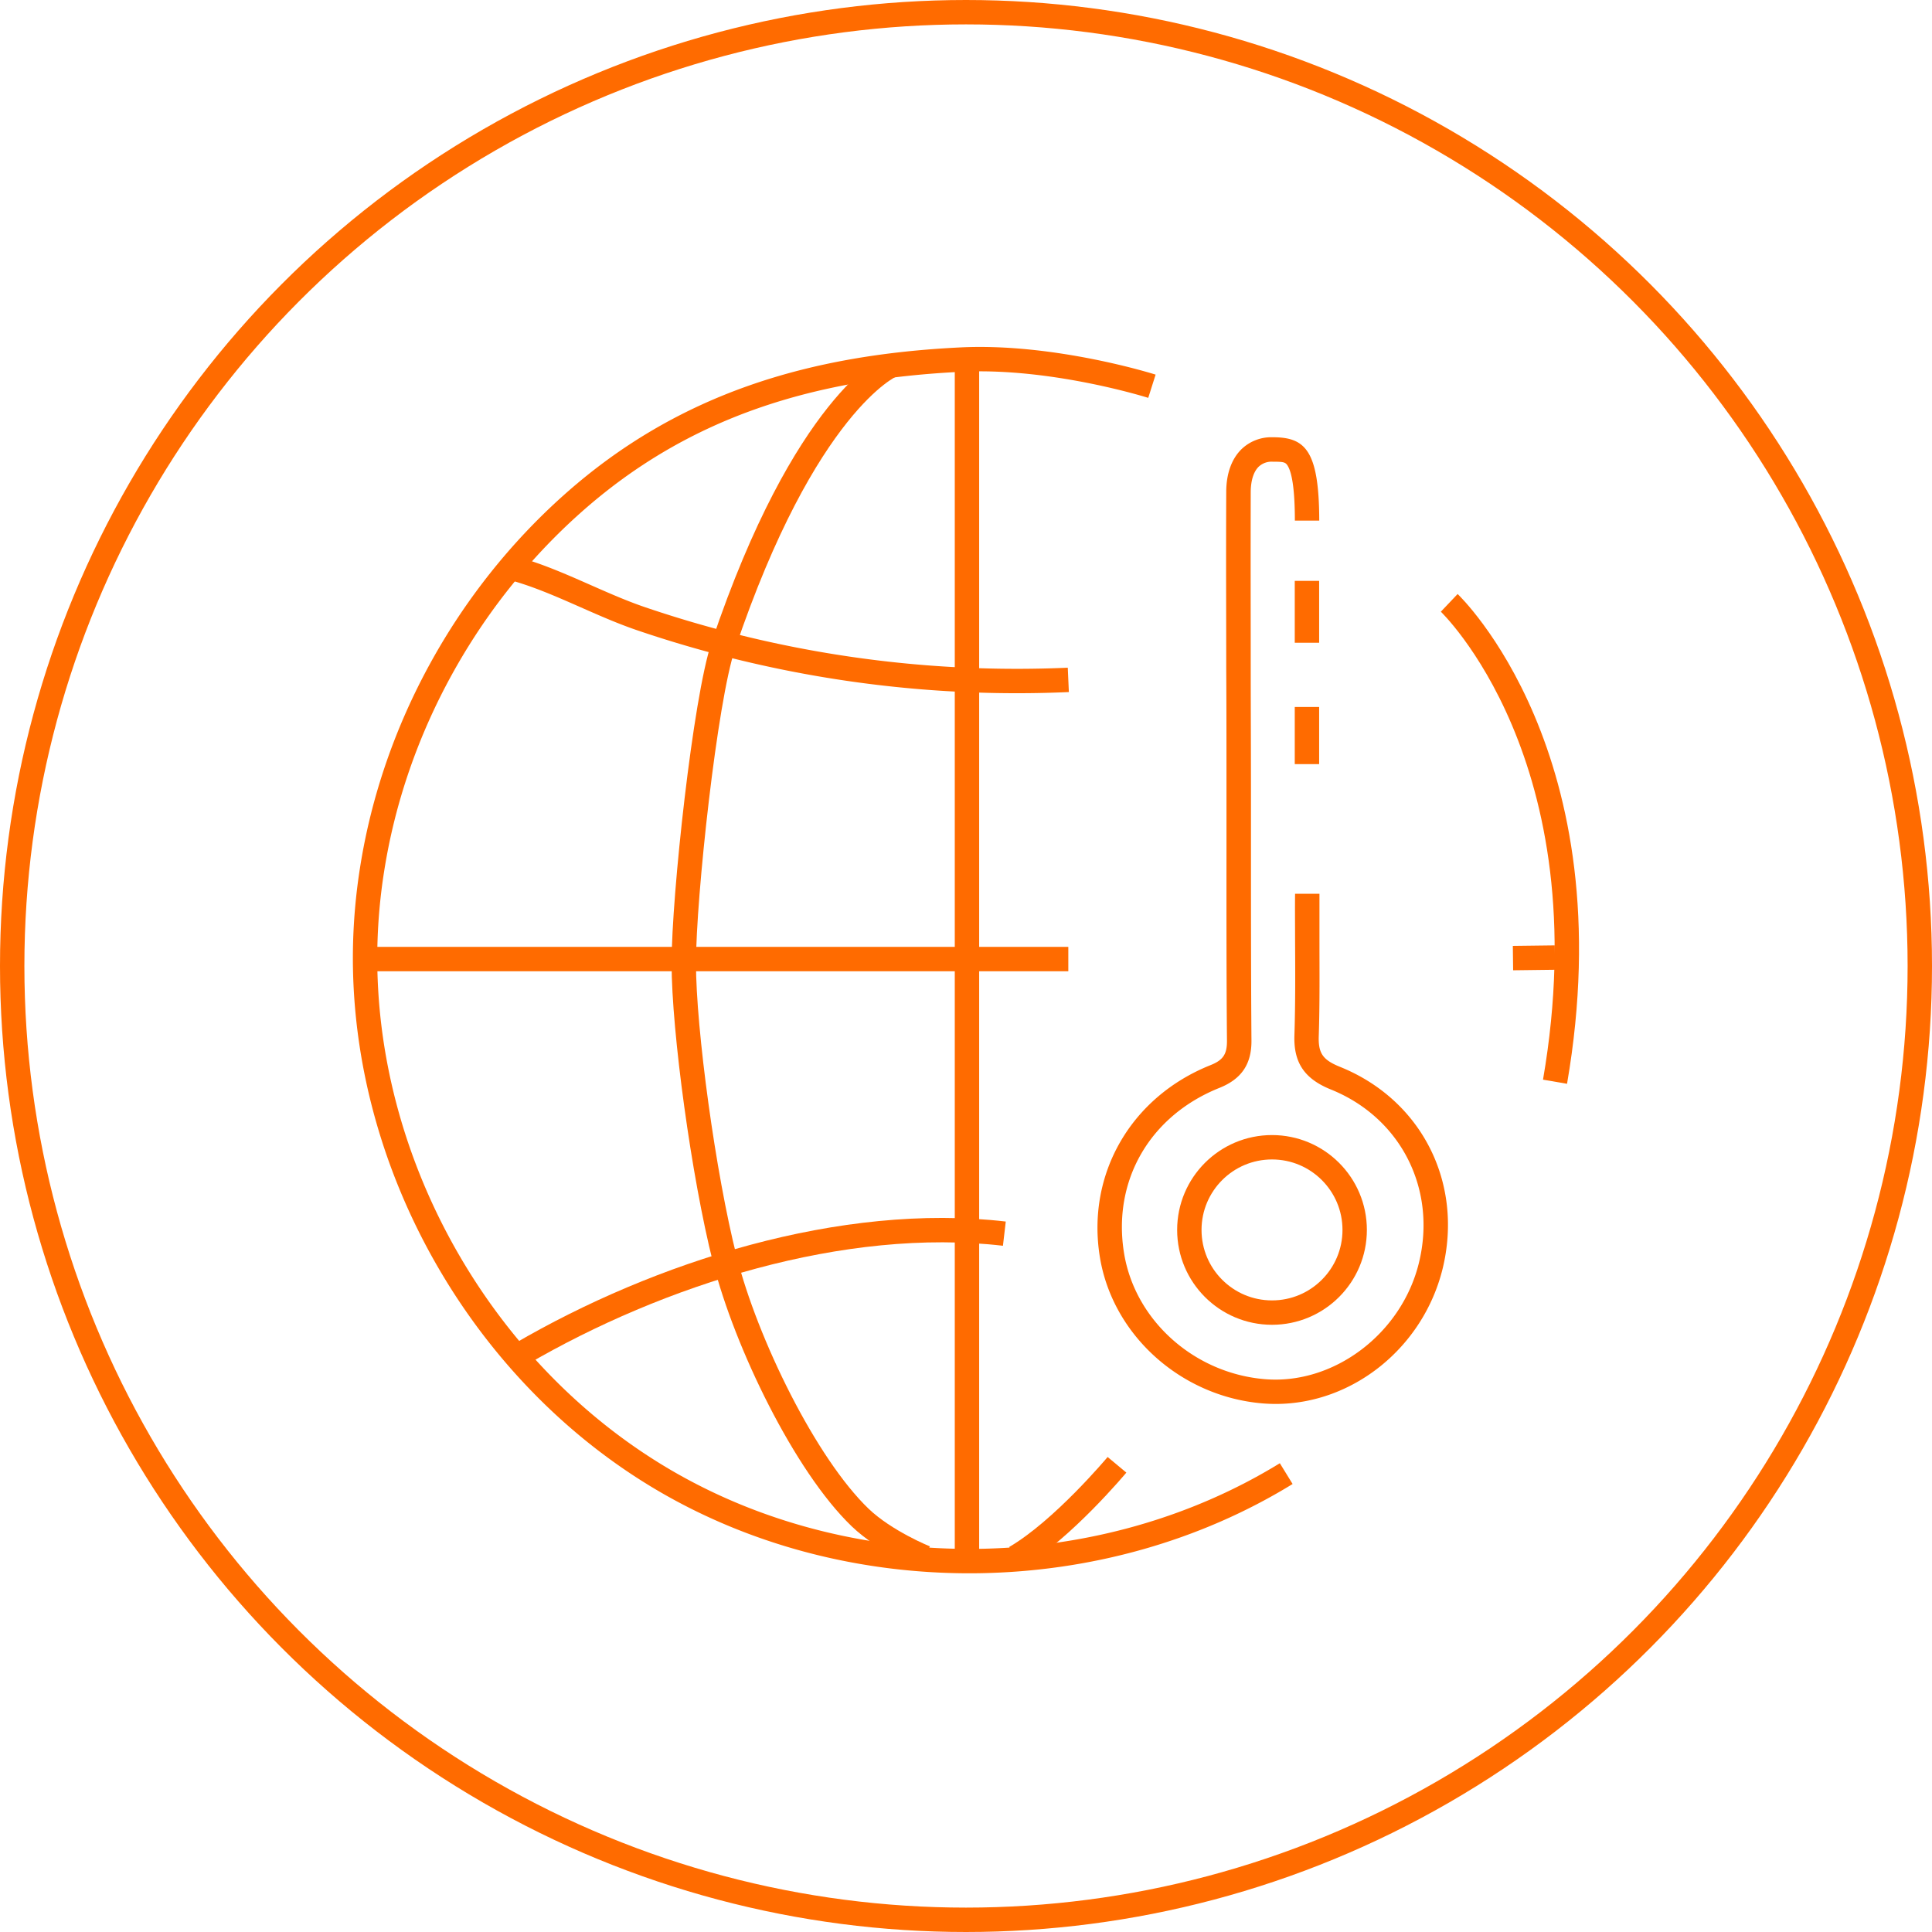 <svg xmlns="http://www.w3.org/2000/svg" viewBox="0 0 554.58 554.58"><defs><style>.cls-1{fill:#ff6b00;}.cls-2,.cls-3{stroke:#ff6b00;stroke-miterlimit:10;stroke-width:7px;}.cls-3{fill:none;}</style></defs><g id="Layer_2" data-name="Layer 2"><g id="Layer_1-2" data-name="Layer 1"><path class="cls-1" d="M366.21,403c-1.2,0-2.39-.05-3.6-.14-23.51-1.88-43.23-19.55-46.89-42-3.89-23.83,8.9-46,31.8-55.13,3.57-1.43,4.71-3.12,4.68-7-.16-18.32-.15-36.94-.14-54.94v-14.2c0-14.9,0-26.55-.07-37.66,0-15.39-.09-29.93,0-50.67,0-5.22,1.51-9.46,4.32-12.26a12.31,12.31,0,0,1,8.89-3.49h.07c9.26,0,13.38,3.5,13.42,23.93l-7,0c0-8.47-.75-13.82-2.17-15.91-.6-.88-1.2-1-4.24-1h0a5.41,5.41,0,0,0-4,1.46c-1.45,1.44-2.25,4-2.26,7.3-.05,20.73,0,35.26,0,50.64,0,11.12.07,22.77.07,37.68v14.2c0,18,0,36.59.14,54.88.05,6.74-2.83,11-9.08,13.54-20.1,8-30.89,26.67-27.49,47.5,3.15,19.34,20.2,34.55,40.54,36.17,19.74,1.58,39.12-13.08,44.09-33.36,5.21-21.22-5.18-41.69-25.26-49.8-7.6-3.06-10.73-7.71-10.47-15.55.3-9.26.24-18.72.19-27.87,0-4.26-.05-8.52,0-12.77h7c0,4.24,0,8.48,0,12.72,0,9.22.11,18.75-.2,28.14-.16,4.94,1.15,6.83,6.1,8.83,23.4,9.44,35.5,33.27,29.44,58C408.49,386.86,388.3,403,366.21,403Z"/><line class="cls-2" x1="375.16" y1="166.74" x2="375.16" y2="184.5"/><line class="cls-2" x1="375.16" y1="202.94" x2="375.16" y2="219.34"/><path class="cls-3" d="M330.66,110.87s-28.36-9-55-7.64c-42.19,2.08-79.21,12.76-111.3,41.33-30.36,27-51.24,64.76-57.55,105a163.89,163.89,0,0,0-2,23.09c-.89,61.78,34,122.81,87.74,153.35s124,29.36,176.66-3"/><line class="cls-3" x1="277.57" y1="105.85" x2="277.57" y2="447.09"/><path class="cls-3" d="M255.63,105s-24.54,10.76-48,80.31c-5.23,15.5-11.35,72-11.35,91.2s5.68,60.91,11.78,85,23.13,59,38.84,74.09c7.22,6.93,18.71,11.53,18.71,11.53"/><path class="cls-3" d="M149.44,388.71c39.64-23.14,92.43-40,138.86-34.59"/><line class="cls-3" x1="104.19" y1="275.3" x2="306.66" y2="275.3"/><path class="cls-3" d="M147.83,163.28c12.22,3.43,24,10.16,36.09,14.29A336.74,336.74,0,0,0,224,188.51a333.9,333.9,0,0,0,82.66,6.65"/><path class="cls-3" d="M416,173.05s46.47,44.09,30.37,137.46"/><line class="cls-3" x1="434.3" y1="275.02" x2="446.34" y2="274.87"/><path class="cls-3" d="M320.63,420.47S305,439.2,291.44,447.09"/><circle class="cls-3" cx="365.13" cy="353.05" r="23.73"/><circle class="cls-3" cx="277.29" cy="277.29" r="273.79"/></g></g></svg>